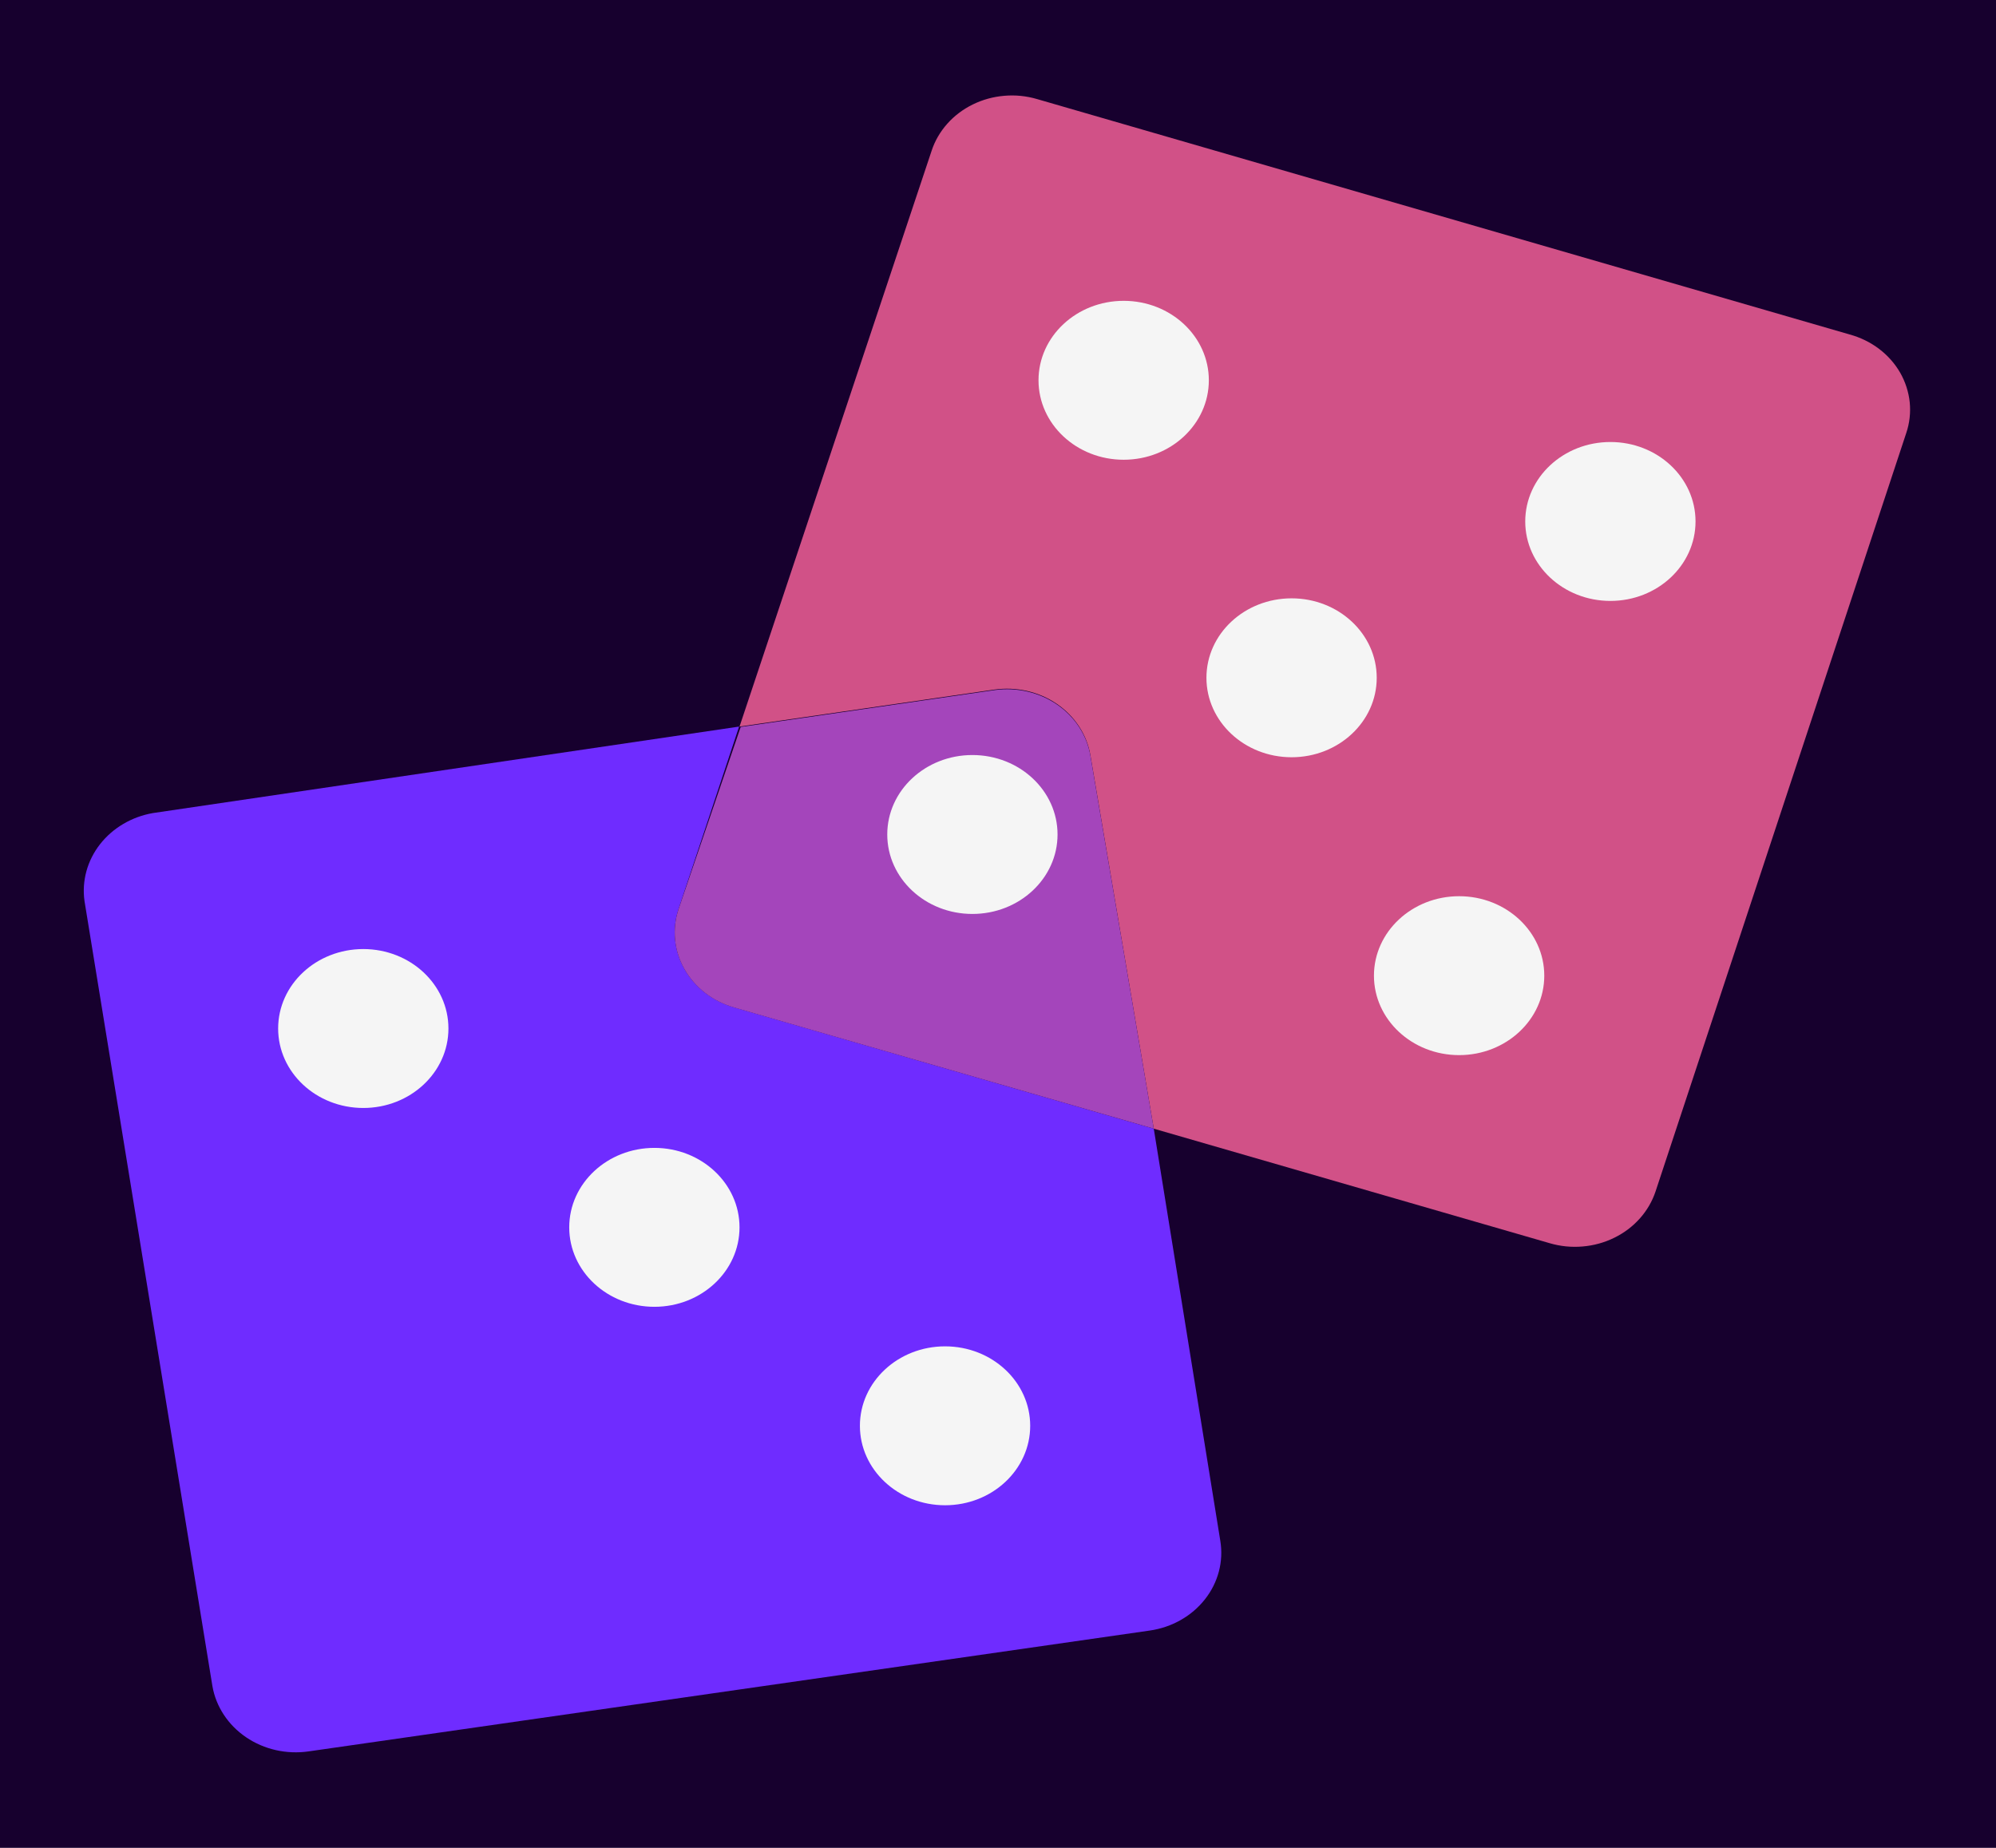 <svg width="54" height="50" viewBox="0 0 54 50" fill="none" xmlns="http://www.w3.org/2000/svg">
<rect width="54" height="50" fill="#E5E5E5"/>
<g id="Desktop">
<rect width="1440" height="2765" transform="translate(-502 -2186)" fill="white"/>
<g id="Frame">
<rect width="1440" height="1701" transform="translate(-502 -1122)" fill="white"/>
<g id="Frame_2">
<g id="Frame_3">
<path id="Rectangle" d="M-32 -22C-32 -26.418 -28.418 -30 -24 -30H450.857C456.38 -30 460.857 -25.523 460.857 -20V159C460.857 164.523 456.38 169 450.857 169H-24C-28.418 169 -32 165.418 -32 161V-22Z" fill="#17002E"/>
<g id="Frame_4">
<g id="Frame_5">
<g id="Frame_6">
<path id="Vector" d="M50.039 9.05L28.054 2.68C27.768 2.596 27.468 2.566 27.169 2.592C26.871 2.617 26.582 2.697 26.317 2.827C26.052 2.957 25.817 3.135 25.626 3.35C25.435 3.565 25.291 3.813 25.204 4.08L20.007 19.66L26.896 18.66C27.495 18.574 28.105 18.713 28.593 19.047C29.081 19.381 29.408 19.882 29.5 20.44L31.214 30.54L41.929 33.64C42.215 33.724 42.516 33.754 42.815 33.728C43.114 33.703 43.404 33.624 43.67 33.493C43.936 33.364 44.171 33.186 44.363 32.971C44.555 32.756 44.7 32.507 44.789 32.24L51.571 11.72C51.662 11.451 51.694 11.168 51.666 10.887C51.637 10.606 51.549 10.333 51.407 10.084C51.264 9.836 51.069 9.616 50.835 9.439C50.6 9.261 50.329 9.129 50.039 9.05Z" fill="#D15187"/>
<path id="Vector_2" d="M18.357 24.6L19.996 19.66L4.139 22C3.563 22.1 3.05 22.403 2.705 22.845C2.36 23.288 2.21 23.837 2.286 24.38L5.746 45.62C5.841 46.176 6.169 46.675 6.657 47.007C7.145 47.339 7.753 47.476 8.35 47.39L31.107 44.12C31.705 44.034 32.242 43.729 32.6 43.273C32.958 42.818 33.107 42.248 33.014 41.69L31.214 30.54L19.868 27.26C19.581 27.179 19.314 27.046 19.082 26.868C18.851 26.69 18.659 26.471 18.519 26.224C18.378 25.976 18.292 25.706 18.264 25.427C18.236 25.148 18.268 24.867 18.357 24.6Z" fill="#6F2CFF"/>
<path id="Vector_3" d="M26.929 18.67L20.039 19.67L18.357 24.6C18.268 24.867 18.236 25.147 18.263 25.425C18.29 25.703 18.375 25.974 18.515 26.221C18.654 26.468 18.845 26.687 19.075 26.866C19.305 27.044 19.571 27.178 19.857 27.26L31.214 30.54L29.5 20.45C29.407 19.898 29.086 19.402 28.605 19.069C28.124 18.736 27.522 18.593 26.929 18.67Z" fill="#A445BB"/>
<path id="Vector_4" d="M34.943 20.49C36.215 20.49 37.246 19.527 37.246 18.34C37.246 17.152 36.215 16.19 34.943 16.19C33.671 16.19 32.639 17.152 32.639 18.34C32.639 19.527 33.671 20.49 34.943 20.49Z" fill="#F5F5F5"/>
<path id="Vector_5" d="M30.4 12.44C31.672 12.44 32.704 11.477 32.704 10.29C32.704 9.102 31.672 8.14 30.4 8.14C29.128 8.14 28.096 9.102 28.096 10.29C28.096 11.477 29.128 12.44 30.4 12.44Z" fill="#F5F5F5"/>
<path id="Vector_6" d="M43.568 16.26C44.84 16.26 45.871 15.297 45.871 14.11C45.871 12.922 44.84 11.96 43.568 11.96C42.296 11.96 41.264 12.922 41.264 14.11C41.264 15.297 42.296 16.26 43.568 16.26Z" fill="#F5F5F5"/>
<path id="Vector_7" d="M26.307 24.73C27.579 24.73 28.611 23.767 28.611 22.58C28.611 21.392 27.579 20.43 26.307 20.43C25.035 20.43 24.004 21.392 24.004 22.58C24.004 23.767 25.035 24.73 26.307 24.73Z" fill="#F5F5F5"/>
<path id="Vector_8" d="M39.475 28.55C40.747 28.55 41.779 27.587 41.779 26.4C41.779 25.213 40.747 24.25 39.475 24.25C38.203 24.25 37.171 25.213 37.171 26.4C37.171 27.587 38.203 28.55 39.475 28.55Z" fill="#F5F5F5"/>
<path id="Vector_9" d="M17.704 35.36C18.976 35.36 20.007 34.398 20.007 33.21C20.007 32.023 18.976 31.06 17.704 31.06C16.431 31.06 15.4 32.023 15.4 33.21C15.4 34.398 16.431 35.36 17.704 35.36Z" fill="#F5F5F5"/>
<path id="Vector_10" d="M9.829 29.98C11.101 29.98 12.132 29.017 12.132 27.83C12.132 26.642 11.101 25.68 9.829 25.68C8.556 25.68 7.525 26.642 7.525 27.83C7.525 29.017 8.556 29.98 9.829 29.98Z" fill="#F5F5F5"/>
<path id="Vector_11" d="M25.568 40.73C26.84 40.73 27.871 39.767 27.871 38.58C27.871 37.392 26.84 36.43 25.568 36.43C24.296 36.43 23.264 37.392 23.264 38.58C23.264 39.767 24.296 40.73 25.568 40.73Z" fill="#F5F5F5"/>
</g>
</g>
</g>
</g>
</g>
</g>
</g>
</svg>

